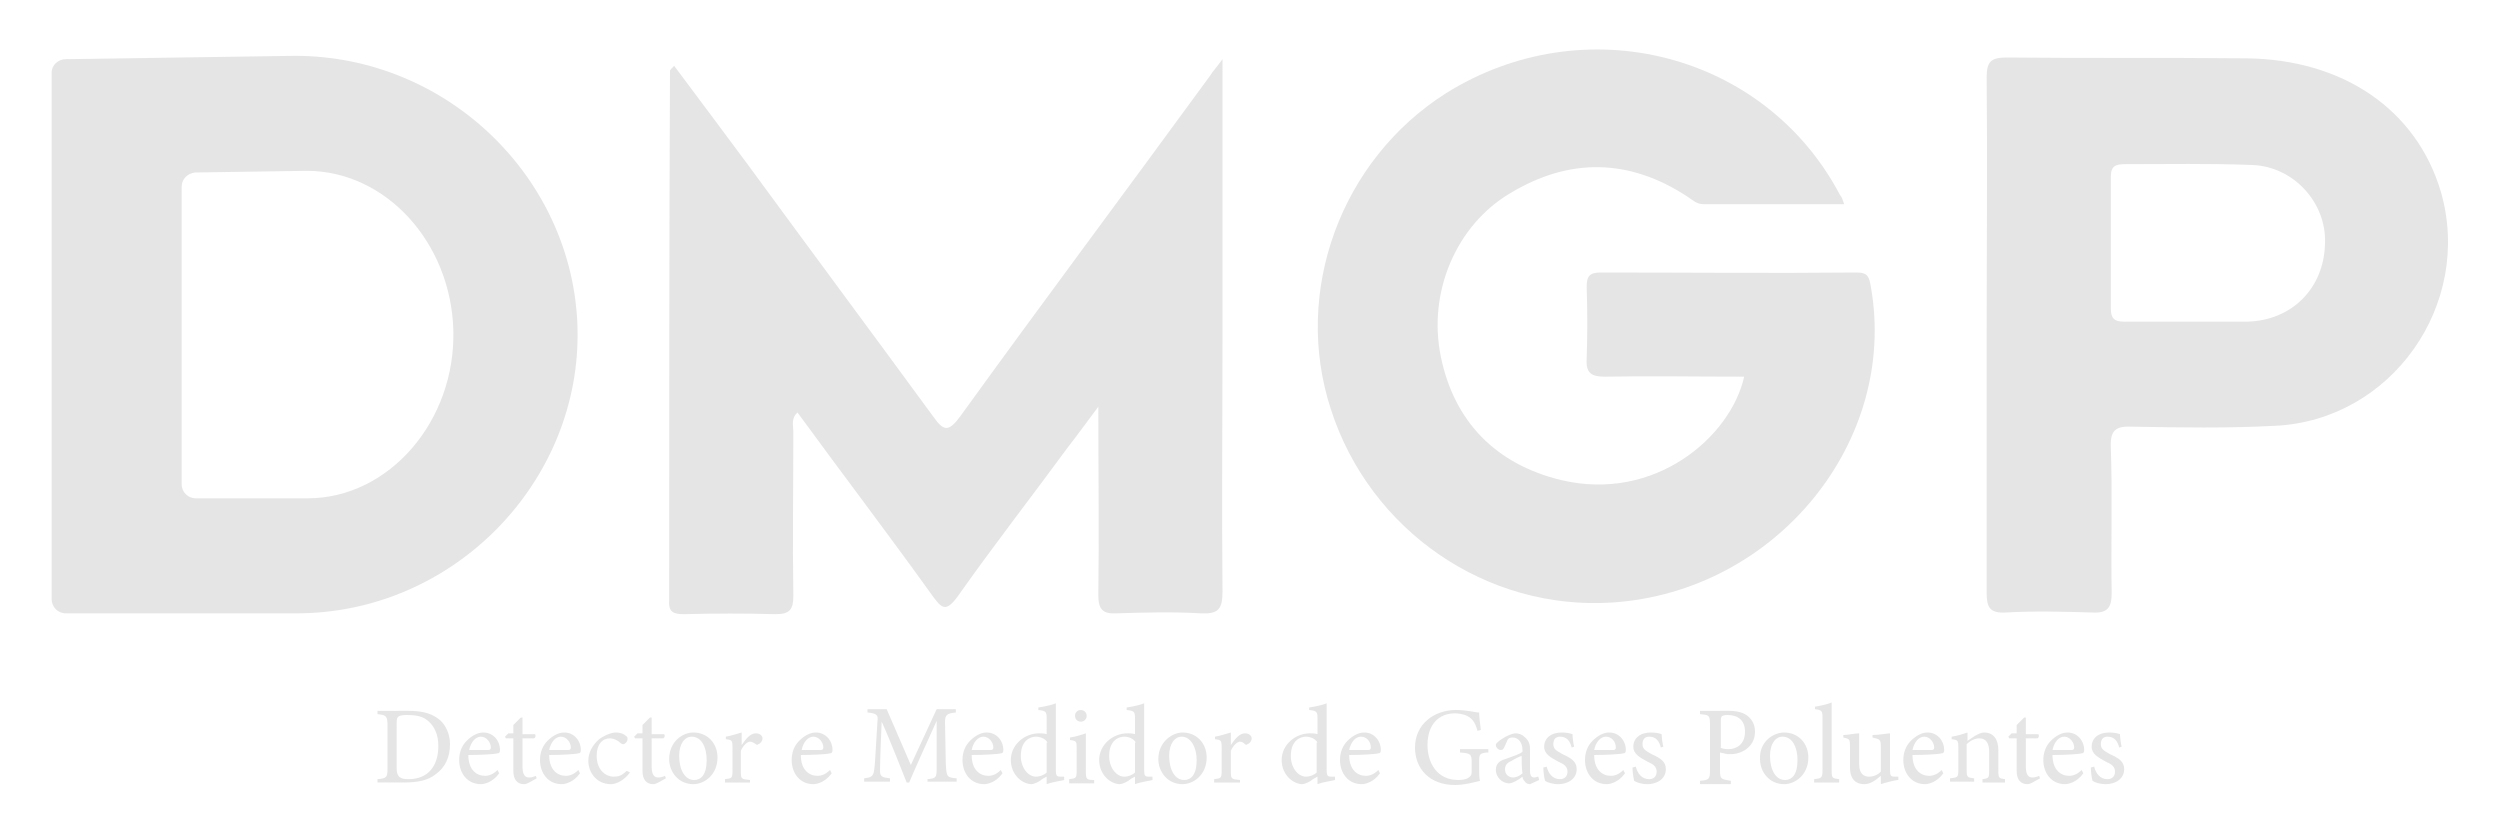 <?xml version="1.0" encoding="utf-8"?>
<!-- Generator: Adobe Illustrator 26.0.2, SVG Export Plug-In . SVG Version: 6.00 Build 0)  -->
<svg version="1.1" id="Camada_1" xmlns="http://www.w3.org/2000/svg" xmlns:xlink="http://www.w3.org/1999/xlink" x="0px" y="0px"
	 viewBox="0 0 300 100" style="enable-background:new 0 0 300 100;" xml:space="preserve">
<style type="text/css">
	.st0{fill:#E5E5E5;}
</style>
<g>
	<g id="Text">
		<path class="st0" d="M221.3,24.5c-5.8,0-11.3,0-16.9,0c-0.8,0-1.3-0.5-1.9-0.9c-7-4.6-14.2-4.7-21.3-0.4
			c-6.4,3.8-9.9,11.8-8.3,19.6c1.6,7.8,6.6,12.9,14.4,14.8c11.3,2.7,20.4-5.2,22-12.4c-5.6,0-11.2-0.1-16.7,0
			c-1.6,0-2.3-0.4-2.2-2.1c0.1-2.9,0.1-5.8,0-8.7c0-1.3,0.4-1.7,1.7-1.7c10.2,0,20.4,0.1,30.7,0c1.4,0,1.5,0.6,1.7,1.7
			c3.3,18.6-11.4,36.6-31,37.9c-15.1,1-29.1-8.6-33.8-23.2c-4.6-14.1,1.2-29.9,13.8-37.9c16.6-10.4,38.3-4.9,47.3,12.2
			C221,23.6,221.1,23.9,221.3,24.5z"/>
		<path class="st0" d="M146.7,7.1c0,11.5,0,22.1,0,32.8c0,10.4-0.1,20.7,0,31.1c0,2.1-0.5,2.7-2.6,2.6c-3.4-0.2-6.8-0.1-10.1,0
			c-1.7,0.1-2.2-0.5-2.2-2.2c0.1-7.3,0-14.5,0-22.6c-1.5,2-2.5,3.4-3.6,4.8c-4.4,6-9,11.9-13.3,18c-1.4,1.9-1.9,1.4-3-0.1
			c-5.3-7.4-10.8-14.6-16.2-22c-0.8,0.7-0.5,1.6-0.5,2.3c0,6.6-0.1,13.1,0,19.7c0,1.6-0.4,2.2-2.1,2.2c-3.6-0.1-7.3-0.1-11,0
			c-1.2,0-1.9-0.2-1.8-1.6c0-21.2,0-42.4,0.1-63.6c0-0.1,0.2-0.3,0.5-0.6c3,4,5.9,7.9,8.8,11.8c7.4,10.1,14.9,20.2,22.3,30.3
			c1.2,1.7,1.8,1.9,3.2,0c9.9-13.7,20-27.2,30-40.9C145.5,8.6,145.9,8.2,146.7,7.1z"/>
		<path class="st0" d="M292.9,23c-2.9-9.8-11.7-15.9-23.4-16c-9.6-0.1-19.2,0-28.7-0.1c-1.9,0-2.4,0.5-2.4,2.4
			c0.1,10.3,0,20.5,0,30.8c0,10.4,0,20.7,0,31.1c0,1.7,0.4,2.4,2.3,2.3c3.5-0.2,6.9-0.1,10.4,0c1.8,0.1,2.3-0.6,2.3-2.3
			c-0.1-5.8,0.1-11.6-0.1-17.5c-0.1-2.1,0.6-2.6,2.6-2.5c5.7,0.1,11.3,0.2,17-0.1C287,50.5,296.8,36.5,292.9,23z M269.6,38.6
			c-2.3,0-4.6,0-6.8,0c-2.6,0-5.3,0-7.9,0c-1.2,0-1.6-0.4-1.6-1.6c0-5.3,0-10.6,0-15.8c0-1.3,0.6-1.5,1.7-1.5
			c5.1,0,10.2-0.1,15.3,0.1c5,0.2,8.9,4.6,8.7,9.4C278.9,34.6,275,38.5,269.6,38.6z"/>
		<path class="st0" d="M35.4,6.7L7.9,7.1C7,7.1,6.2,7.8,6.2,8.7l0,63.2c0,0.9,0.7,1.7,1.7,1.7h27.5c19,0.1,34.4-15.8,33.9-34.3
			C68.8,21.4,53.7,6.7,35.4,6.7z M36.9,59.8H23.5c-0.9,0-1.7-0.7-1.7-1.7l0-35.7c0-0.9,0.7-1.6,1.6-1.7l13.4-0.2
			c9.5,0,17.3,8.6,17.6,19.1C54.7,50.5,46.7,59.8,36.9,59.8z"/>
	</g>
	<g>
		<path class="st0" d="M49,85.3c1.9,0,3,0.4,3.9,1.2c0.6,0.6,1.1,1.6,1.1,2.8c0,1.6-0.6,2.8-1.7,3.6c-1,0.8-2.3,1-3.9,1h-3.1v-0.4
			c1.1-0.1,1.2-0.2,1.2-1.3V87c0-1.1-0.2-1.2-1.2-1.3v-0.4H49z M47.6,92.2c0,1,0.4,1.3,1.4,1.3c2.4,0,3.6-1.6,3.6-4
			c0-1.4-0.5-2.5-1.5-3.2c-0.6-0.4-1.4-0.5-2.3-0.5c-0.6,0-0.9,0.1-1,0.2c-0.1,0.1-0.2,0.2-0.2,0.7V92.2z"/>
		<path class="st0" d="M59.9,92.8c-0.8,1.1-1.8,1.3-2.2,1.3c-1.6,0-2.6-1.3-2.6-2.9c0-0.9,0.3-1.7,0.9-2.3c0.6-0.6,1.3-1,2-1
			c1.2,0,2,1,2,2.1c0,0.3-0.1,0.4-0.3,0.4c-0.3,0.1-2,0.2-3.5,0.2c0,1.8,1,2.5,2,2.5c0.5,0,1-0.2,1.5-0.7L59.9,92.8z M57.7,88.4
			c-0.6,0-1.2,0.6-1.4,1.6c0.7,0,1.5,0,2.3,0c0.2,0,0.3-0.1,0.3-0.3C58.9,89.1,58.4,88.4,57.7,88.4z"/>
		<path class="st0" d="M63.5,93.9c-0.2,0.1-0.4,0.2-0.6,0.2c-0.8,0-1.3-0.5-1.3-1.6v-3.9h-0.9l-0.1-0.2l0.4-0.4h0.6V87
			c0.3-0.3,0.6-0.6,0.9-0.9l0.2,0c0,0.6,0,1.3,0,2h1.5c0.1,0.1,0.1,0.4-0.1,0.5h-1.4V92c0,1.1,0.4,1.3,0.8,1.3
			c0.3,0,0.6-0.1,0.8-0.2l0.1,0.3L63.5,93.9z"/>
		<path class="st0" d="M69.6,92.8c-0.8,1.1-1.8,1.3-2.2,1.3c-1.6,0-2.6-1.3-2.6-2.9c0-0.9,0.3-1.7,0.9-2.3c0.6-0.6,1.3-1,2-1
			c1.2,0,2,1,2,2.1c0,0.3-0.1,0.4-0.3,0.4c-0.3,0.1-2,0.2-3.5,0.2c0,1.8,1,2.5,2,2.5c0.5,0,1-0.2,1.5-0.7L69.6,92.8z M67.3,88.4
			c-0.6,0-1.2,0.6-1.4,1.6c0.7,0,1.5,0,2.3,0c0.2,0,0.3-0.1,0.3-0.3C68.5,89.1,68,88.4,67.3,88.4z"/>
		<path class="st0" d="M75.6,92.7c-0.6,0.8-1.5,1.4-2.3,1.4c-1.7,0-2.7-1.4-2.7-2.8c0-1,0.5-1.9,1.3-2.6c0.7-0.5,1.5-0.8,2-0.8
			c0.6,0,1,0.2,1.2,0.4c0.2,0.1,0.2,0.2,0.2,0.4c0,0.3-0.3,0.6-0.5,0.6c-0.1,0-0.1,0-0.3-0.1c-0.4-0.4-0.9-0.6-1.3-0.6
			c-0.9,0-1.6,0.7-1.6,2.1c0,1.8,1.2,2.5,2,2.5c0.6,0,1-0.1,1.6-0.7L75.6,92.7z"/>
		<path class="st0" d="M79,93.9c-0.2,0.1-0.4,0.2-0.6,0.2c-0.8,0-1.3-0.5-1.3-1.6v-3.9h-0.9l-0.1-0.2l0.4-0.4h0.6V87
			c0.3-0.3,0.6-0.6,0.9-0.9l0.2,0c0,0.6,0,1.3,0,2h1.5c0.1,0.1,0.1,0.4-0.1,0.5h-1.4V92c0,1.1,0.4,1.3,0.8,1.3
			c0.3,0,0.6-0.1,0.8-0.2l0.1,0.3L79,93.9z"/>
		<path class="st0" d="M83.2,87.9c1.7,0,2.9,1.3,2.9,3c0,2.1-1.6,3.2-2.9,3.2c-1.8,0-2.9-1.5-2.9-3C80.3,89,81.9,87.9,83.2,87.9z
			 M83,88.4c-0.8,0-1.5,0.8-1.5,2.3c0,1.7,0.7,2.9,1.8,2.9c0.8,0,1.5-0.6,1.5-2.4C84.8,89.7,84.2,88.4,83,88.4z"/>
		<path class="st0" d="M90,93.9h-3v-0.4c0.8-0.1,0.9-0.1,0.9-1v-2.8c0-0.9-0.1-0.9-0.8-1v-0.3c0.6-0.1,1.2-0.3,1.9-0.5
			c0,0.4,0,1,0,1.5c0.5-0.7,1-1.4,1.7-1.4c0.5,0,0.8,0.3,0.8,0.6c0,0.3-0.2,0.6-0.5,0.7c-0.1,0.1-0.2,0.1-0.3,0
			C90.4,89.1,90.2,89,90,89c-0.3,0-0.8,0.4-1.1,1.1v2.5c0,0.9,0.1,0.9,1.1,1V93.9z"/>
		<path class="st0" d="M99.8,92.8c-0.8,1.1-1.8,1.3-2.2,1.3c-1.6,0-2.6-1.3-2.6-2.9c0-0.9,0.3-1.7,0.9-2.3c0.6-0.6,1.3-1,2-1
			c1.2,0,2,1,2,2.1c0,0.3-0.1,0.4-0.3,0.4c-0.3,0.1-2,0.2-3.5,0.2c0,1.8,1,2.5,2,2.5c0.5,0,1-0.2,1.5-0.7L99.8,92.8z M97.6,88.4
			c-0.6,0-1.2,0.6-1.4,1.6c0.7,0,1.5,0,2.3,0c0.2,0,0.3-0.1,0.3-0.3C98.8,89.1,98.3,88.4,97.6,88.4z"/>
		<path class="st0" d="M111.3,93.9v-0.4c1.1-0.1,1.1-0.2,1.1-1.6l0-5.4c-1.1,2.4-2.8,6.2-3.3,7.4h-0.3c-0.5-1.2-1.9-4.9-3-7.3
			c-0.2,4.6-0.2,5.7-0.2,5.9c0,0.7,0.3,0.8,1.2,0.9v0.4h-3.1v-0.4c0.8-0.1,1.1-0.2,1.2-1c0.1-0.6,0.1-1.1,0.4-5.9
			c0.1-0.7-0.1-0.9-1.2-1v-0.4h2.3l2.9,6.7l3.1-6.7h2.3v0.4c-1.1,0.1-1.3,0.3-1.3,1.2l0.1,5.1c0.1,1.4,0.1,1.5,1.3,1.6v0.4H111.3z"
			/>
		<path class="st0" d="M120.3,92.8c-0.8,1.1-1.8,1.3-2.2,1.3c-1.6,0-2.6-1.3-2.6-2.9c0-0.9,0.3-1.7,0.9-2.3c0.6-0.6,1.3-1,2-1
			c1.2,0,2,1,2,2.1c0,0.3-0.1,0.4-0.3,0.4c-0.3,0.1-2,0.2-3.5,0.2c0,1.8,1,2.5,2,2.5c0.5,0,1-0.2,1.5-0.7L120.3,92.8z M118,88.4
			c-0.6,0-1.2,0.6-1.4,1.6c0.7,0,1.5,0,2.3,0c0.2,0,0.3-0.1,0.3-0.3C119.2,89.1,118.7,88.4,118,88.4z"/>
		<path class="st0" d="M127.7,93.6c-0.3,0.1-1.3,0.2-2.1,0.5c0-0.3,0-0.6,0-0.9c-0.2,0.1-0.6,0.3-0.8,0.5c-0.5,0.3-0.9,0.4-1,0.4
			c-1.1,0-2.5-1.1-2.5-2.9c0-1.8,1.6-3.2,3.4-3.2c0.2,0,0.6,0,0.9,0.1v-1.9c0-0.8-0.1-0.9-1-1v-0.3c0.7-0.1,1.6-0.3,2.1-0.5
			c0,0.5,0,1.1,0,1.6v6.4c0,0.7,0.1,0.8,0.6,0.8l0.4,0V93.6z M125.7,89.1c-0.3-0.5-0.9-0.7-1.4-0.7c-0.6,0-1.8,0.4-1.8,2.3
			c0,1.6,1,2.5,1.8,2.5c0.5,0,1-0.2,1.3-0.5V89.1z"/>
		<path class="st0" d="M128.3,93.9v-0.4c0.8-0.1,0.9-0.1,0.9-1v-2.7c0-0.8,0-0.9-0.8-1v-0.3c0.7-0.1,1.3-0.3,1.9-0.5
			c0,0.6,0,1.1,0,1.7v2.9c0,0.9,0.1,1,1,1v0.4H128.3z M129.7,86.6c-0.4,0-0.7-0.3-0.7-0.7c0-0.4,0.3-0.7,0.7-0.7
			c0.4,0,0.7,0.3,0.7,0.7C130.4,86.3,130.1,86.6,129.7,86.6z"/>
		<path class="st0" d="M138.3,93.6c-0.3,0.1-1.3,0.2-2.1,0.5c0-0.3,0-0.6,0-0.9c-0.2,0.1-0.6,0.3-0.8,0.5c-0.5,0.3-0.9,0.4-1,0.4
			c-1.1,0-2.5-1.1-2.5-2.9c0-1.8,1.6-3.2,3.4-3.2c0.2,0,0.6,0,0.9,0.1v-1.9c0-0.8-0.1-0.9-1-1v-0.3c0.7-0.1,1.6-0.3,2.1-0.5
			c0,0.5,0,1.1,0,1.6v6.4c0,0.7,0.1,0.8,0.6,0.8l0.4,0V93.6z M136.3,89.1c-0.3-0.5-0.9-0.7-1.4-0.7c-0.6,0-1.8,0.4-1.8,2.3
			c0,1.6,1,2.5,1.8,2.5c0.5,0,1-0.2,1.3-0.5V89.1z"/>
		<path class="st0" d="M141.9,87.9c1.7,0,2.9,1.3,2.9,3c0,2.1-1.6,3.2-2.9,3.2c-1.8,0-2.9-1.5-2.9-3C139,89,140.7,87.9,141.9,87.9z
			 M141.8,88.4c-0.8,0-1.5,0.8-1.5,2.3c0,1.7,0.7,2.9,1.8,2.9c0.8,0,1.5-0.6,1.5-2.4C143.6,89.7,142.9,88.4,141.8,88.4z"/>
		<path class="st0" d="M148.7,93.9h-3v-0.4c0.8-0.1,0.9-0.1,0.9-1v-2.8c0-0.9-0.1-0.9-0.8-1v-0.3c0.6-0.1,1.2-0.3,1.9-0.5
			c0,0.4,0,1,0,1.5c0.5-0.7,1-1.4,1.7-1.4c0.5,0,0.8,0.3,0.8,0.6c0,0.3-0.2,0.6-0.5,0.7c-0.1,0.1-0.2,0.1-0.3,0
			c-0.2-0.2-0.4-0.3-0.6-0.3c-0.3,0-0.8,0.4-1.1,1.1v2.5c0,0.9,0.1,0.9,1.1,1V93.9z"/>
		<path class="st0" d="M160.2,93.6c-0.3,0.1-1.3,0.2-2.1,0.5c0-0.3,0-0.6,0-0.9c-0.2,0.1-0.6,0.3-0.8,0.5c-0.5,0.3-0.9,0.4-1,0.4
			c-1.1,0-2.5-1.1-2.5-2.9c0-1.8,1.6-3.2,3.4-3.2c0.2,0,0.6,0,0.9,0.1v-1.9c0-0.8-0.1-0.9-1-1v-0.3c0.7-0.1,1.6-0.3,2.1-0.5
			c0,0.5,0,1.1,0,1.6v6.4c0,0.7,0.1,0.8,0.6,0.8l0.4,0V93.6z M158.1,89.1c-0.3-0.5-0.9-0.7-1.4-0.7c-0.6,0-1.8,0.4-1.8,2.3
			c0,1.6,1,2.5,1.8,2.5c0.5,0,1-0.2,1.3-0.5V89.1z"/>
		<path class="st0" d="M165.6,92.8c-0.8,1.1-1.8,1.3-2.2,1.3c-1.6,0-2.6-1.3-2.6-2.9c0-0.9,0.3-1.7,0.9-2.3c0.6-0.6,1.3-1,2-1
			c1.2,0,2,1,2,2.1c0,0.3-0.1,0.4-0.3,0.4c-0.3,0.1-2,0.2-3.5,0.2c0,1.8,1,2.5,2,2.5c0.5,0,1-0.2,1.5-0.7L165.6,92.8z M163.3,88.4
			c-0.6,0-1.2,0.6-1.4,1.6c0.7,0,1.5,0,2.3,0c0.2,0,0.3-0.1,0.3-0.3C164.5,89.1,164.1,88.4,163.3,88.4z"/>
		<path class="st0" d="M178.4,90.3c-0.8,0.1-0.9,0.2-0.9,1v1.1c0,0.5,0,0.9,0.1,1.3c-0.8,0.2-1.9,0.5-3,0.5c-3,0-4.8-1.9-4.8-4.5
			c0-2.8,2.3-4.5,4.9-4.5c1.4,0,2.3,0.3,2.8,0.3c0,0.5,0.1,1.3,0.2,2.1l-0.4,0.1c-0.3-1.1-0.7-1.6-1.5-1.9c-0.3-0.1-0.8-0.2-1.2-0.2
			c-2,0-3.3,1.4-3.3,3.8c0,2.1,1.1,4.2,3.7,4.2c0.5,0,0.9-0.1,1.1-0.2c0.3-0.2,0.5-0.3,0.5-0.8v-1.1c0-1-0.1-1.1-1.4-1.2v-0.4h3.4
			V90.3z"/>
		<path class="st0" d="M183.6,94.1c-0.2,0-0.5-0.1-0.6-0.3c-0.2-0.2-0.3-0.4-0.3-0.6c-0.5,0.4-1.2,0.8-1.6,0.8
			c-0.9,0-1.6-0.8-1.6-1.6c0-0.7,0.4-1.1,1.1-1.3c0.8-0.3,1.8-0.6,2.1-0.9V90c0-0.9-0.5-1.5-1.2-1.5c-0.3,0-0.5,0.1-0.6,0.3
			c-0.1,0.2-0.2,0.5-0.4,0.9c-0.1,0.2-0.2,0.3-0.4,0.3c-0.3,0-0.6-0.3-0.6-0.6c0-0.2,0.2-0.3,0.4-0.5c0.4-0.3,1.2-0.8,1.9-0.9
			c0.4,0,0.8,0.1,1.1,0.4c0.5,0.4,0.7,0.8,0.7,1.5v2.6c0,0.6,0.2,0.8,0.5,0.8c0.2,0,0.3-0.1,0.5-0.1l0.1,0.4L183.6,94.1z
			 M182.6,90.7c-0.3,0.1-0.9,0.4-1.2,0.6c-0.5,0.2-0.8,0.5-0.8,1c0,0.7,0.5,1,1,1c0.3,0,0.8-0.2,1.1-0.5
			C182.6,92.2,182.6,91.4,182.6,90.7z"/>
		<path class="st0" d="M188.6,89.7c-0.2-0.8-0.6-1.3-1.4-1.3c-0.5,0-0.8,0.3-0.8,0.9c0,0.6,0.4,0.8,1.1,1.2c1.1,0.5,1.7,0.9,1.7,1.8
			c0,1.2-1.1,1.8-2.2,1.8c-0.7,0-1.3-0.2-1.6-0.4c-0.1-0.4-0.2-1.1-0.2-1.6l0.4-0.1c0.2,0.8,0.7,1.5,1.6,1.5c0.5,0,0.9-0.3,0.9-0.9
			c0-0.6-0.4-0.9-1.1-1.2c-0.9-0.5-1.7-0.9-1.7-1.8c0-1,0.8-1.7,2.1-1.7c0.6,0,1,0.1,1.3,0.2c0,0.3,0.1,1.2,0.2,1.5L188.6,89.7z"/>
		<path class="st0" d="M195,92.8c-0.8,1.1-1.8,1.3-2.2,1.3c-1.6,0-2.6-1.3-2.6-2.9c0-0.9,0.3-1.7,0.9-2.3c0.6-0.6,1.3-1,2-1
			c1.2,0,2,1,2,2.1c0,0.3-0.1,0.4-0.3,0.4c-0.3,0.1-2,0.2-3.5,0.2c0,1.8,1,2.5,2,2.5c0.5,0,1-0.2,1.5-0.7L195,92.8z M192.7,88.4
			c-0.6,0-1.2,0.6-1.4,1.6c0.7,0,1.5,0,2.3,0c0.2,0,0.3-0.1,0.3-0.3C193.9,89.1,193.5,88.4,192.7,88.4z"/>
		<path class="st0" d="M199.3,89.7c-0.2-0.8-0.6-1.3-1.4-1.3c-0.5,0-0.8,0.3-0.8,0.9c0,0.6,0.4,0.8,1.1,1.2c1.1,0.5,1.7,0.9,1.7,1.8
			c0,1.2-1.1,1.8-2.2,1.8c-0.7,0-1.3-0.2-1.6-0.4c-0.1-0.4-0.2-1.1-0.2-1.6l0.4-0.1c0.2,0.8,0.7,1.5,1.6,1.5c0.5,0,0.9-0.3,0.9-0.9
			c0-0.6-0.4-0.9-1.1-1.2c-0.9-0.5-1.7-0.9-1.7-1.8c0-1,0.8-1.7,2.1-1.7c0.6,0,1,0.1,1.3,0.2c0,0.3,0.1,1.2,0.2,1.5L199.3,89.7z"/>
		<path class="st0" d="M207.5,85.3c0.9,0,1.7,0.2,2.2,0.6c0.5,0.4,0.9,1,0.9,1.9c0,1.9-1.7,2.7-2.9,2.7c-0.1,0-0.3,0-0.4,0l-0.9-0.2
			v2.1c0,1.1,0.1,1.1,1.3,1.3v0.4h-3.7v-0.4c1.1-0.1,1.2-0.2,1.2-1.3V87c0-1.2-0.1-1.2-1.2-1.3v-0.4H207.5z M206.4,89.7
			c0.2,0.1,0.5,0.2,1,0.2c0.9,0,2-0.5,2-2.1c0-1.5-1-2-2.1-2c-0.4,0-0.7,0.1-0.7,0.2c-0.1,0.1-0.1,0.3-0.1,0.6V89.7z"/>
		<path class="st0" d="M214.1,87.9c1.7,0,2.9,1.3,2.9,3c0,2.1-1.6,3.2-2.9,3.2c-1.8,0-2.9-1.5-2.9-3C211.1,89,212.8,87.9,214.1,87.9
			z M213.9,88.4c-0.8,0-1.5,0.8-1.5,2.3c0,1.7,0.7,2.9,1.8,2.9c0.8,0,1.5-0.6,1.5-2.4C215.7,89.7,215.1,88.4,213.9,88.4z"/>
		<path class="st0" d="M217.7,93.9v-0.4c0.8-0.1,1-0.1,1-1v-6.4c0-0.8-0.1-0.9-0.9-1v-0.3c0.7-0.1,1.5-0.3,2-0.5c0,0.6,0,1.3,0,1.9
			v6.3c0,0.9,0.1,0.9,0.9,1v0.4H217.7z"/>
		<path class="st0" d="M227.7,93.6c-0.6,0.1-1.4,0.3-2,0.5c0-0.2,0-0.7,0-1c-0.7,0.6-1.3,1-2,1c-0.9,0-1.7-0.5-1.7-2v-2.6
			c0-0.7-0.1-0.8-0.4-0.9l-0.4-0.1v-0.3c0.6,0,1.4-0.2,1.9-0.2c0,0.4,0,1.1,0,1.9v1.8c0,1.2,0.6,1.5,1.2,1.5c0.5,0,1-0.2,1.4-0.6
			v-3.1c0-0.7-0.2-0.8-0.6-0.9l-0.4-0.1v-0.3c0.8,0,1.8-0.2,2.1-0.2v4.4c0,0.7,0.1,0.8,0.6,0.8l0.4,0V93.6z"/>
		<path class="st0" d="M233.2,92.8c-0.8,1.1-1.8,1.3-2.2,1.3c-1.6,0-2.6-1.3-2.6-2.9c0-0.9,0.3-1.7,0.9-2.3c0.6-0.6,1.3-1,2-1
			c1.2,0,2,1,2,2.1c0,0.3-0.1,0.4-0.3,0.4c-0.3,0.1-2,0.2-3.5,0.2c0,1.8,1,2.5,2,2.5c0.5,0,1-0.2,1.5-0.7L233.2,92.8z M230.9,88.4
			c-0.6,0-1.2,0.6-1.4,1.6c0.7,0,1.5,0,2.3,0c0.2,0,0.3-0.1,0.3-0.3C232.1,89.1,231.6,88.4,230.9,88.4z"/>
		<path class="st0" d="M237.9,93.9v-0.4c0.8-0.1,0.8-0.2,0.8-1.1v-2.2c0-0.9-0.3-1.6-1.2-1.6c-0.5,0-1.1,0.3-1.5,0.7v3.1
			c0,0.9,0.1,0.9,0.9,1v0.4H234v-0.4c0.9-0.1,1-0.1,1-1v-2.7c0-0.9-0.1-0.9-0.8-1v-0.3c0.7-0.1,1.3-0.3,1.9-0.5c0,0.3,0,0.7,0,1
			c0.3-0.2,0.6-0.4,0.9-0.6c0.4-0.2,0.7-0.4,1.1-0.4c1.1,0,1.7,0.8,1.7,2.1v2.5c0,0.9,0.1,0.9,0.8,1v0.4H237.9z"/>
		<path class="st0" d="M243.9,93.9c-0.2,0.1-0.4,0.2-0.6,0.2c-0.8,0-1.3-0.5-1.3-1.6v-3.9h-0.9l-0.1-0.2l0.4-0.4h0.6V87
			c0.3-0.3,0.6-0.6,0.9-0.9l0.2,0c0,0.6,0,1.3,0,2h1.5c0.1,0.1,0.1,0.4-0.1,0.5h-1.4V92c0,1.1,0.4,1.3,0.8,1.3
			c0.3,0,0.6-0.1,0.8-0.2l0.1,0.3L243.9,93.9z"/>
		<path class="st0" d="M250,92.8c-0.8,1.1-1.8,1.3-2.2,1.3c-1.6,0-2.6-1.3-2.6-2.9c0-0.9,0.3-1.7,0.9-2.3c0.6-0.6,1.3-1,2-1
			c1.2,0,2,1,2,2.1c0,0.3-0.1,0.4-0.3,0.4c-0.3,0.1-2,0.2-3.5,0.2c0,1.8,1,2.5,2,2.5c0.5,0,1-0.2,1.5-0.7L250,92.8z M247.7,88.4
			c-0.6,0-1.2,0.6-1.4,1.6c0.7,0,1.5,0,2.3,0c0.2,0,0.3-0.1,0.3-0.3C248.9,89.1,248.4,88.4,247.7,88.4z"/>
		<path class="st0" d="M254.3,89.7c-0.2-0.8-0.6-1.3-1.4-1.3c-0.5,0-0.8,0.3-0.8,0.9c0,0.6,0.4,0.8,1.1,1.2c1.1,0.5,1.7,0.9,1.7,1.8
			c0,1.2-1.1,1.8-2.2,1.8c-0.7,0-1.3-0.2-1.6-0.4c-0.1-0.4-0.2-1.1-0.2-1.6l0.4-0.1c0.2,0.8,0.7,1.5,1.6,1.5c0.5,0,0.9-0.3,0.9-0.9
			c0-0.6-0.4-0.9-1.1-1.2c-0.9-0.5-1.7-0.9-1.7-1.8c0-1,0.8-1.7,2.1-1.7c0.6,0,1,0.1,1.3,0.2c0,0.3,0.1,1.2,0.2,1.5L254.3,89.7z"/>
	</g>
</g>
</svg>
